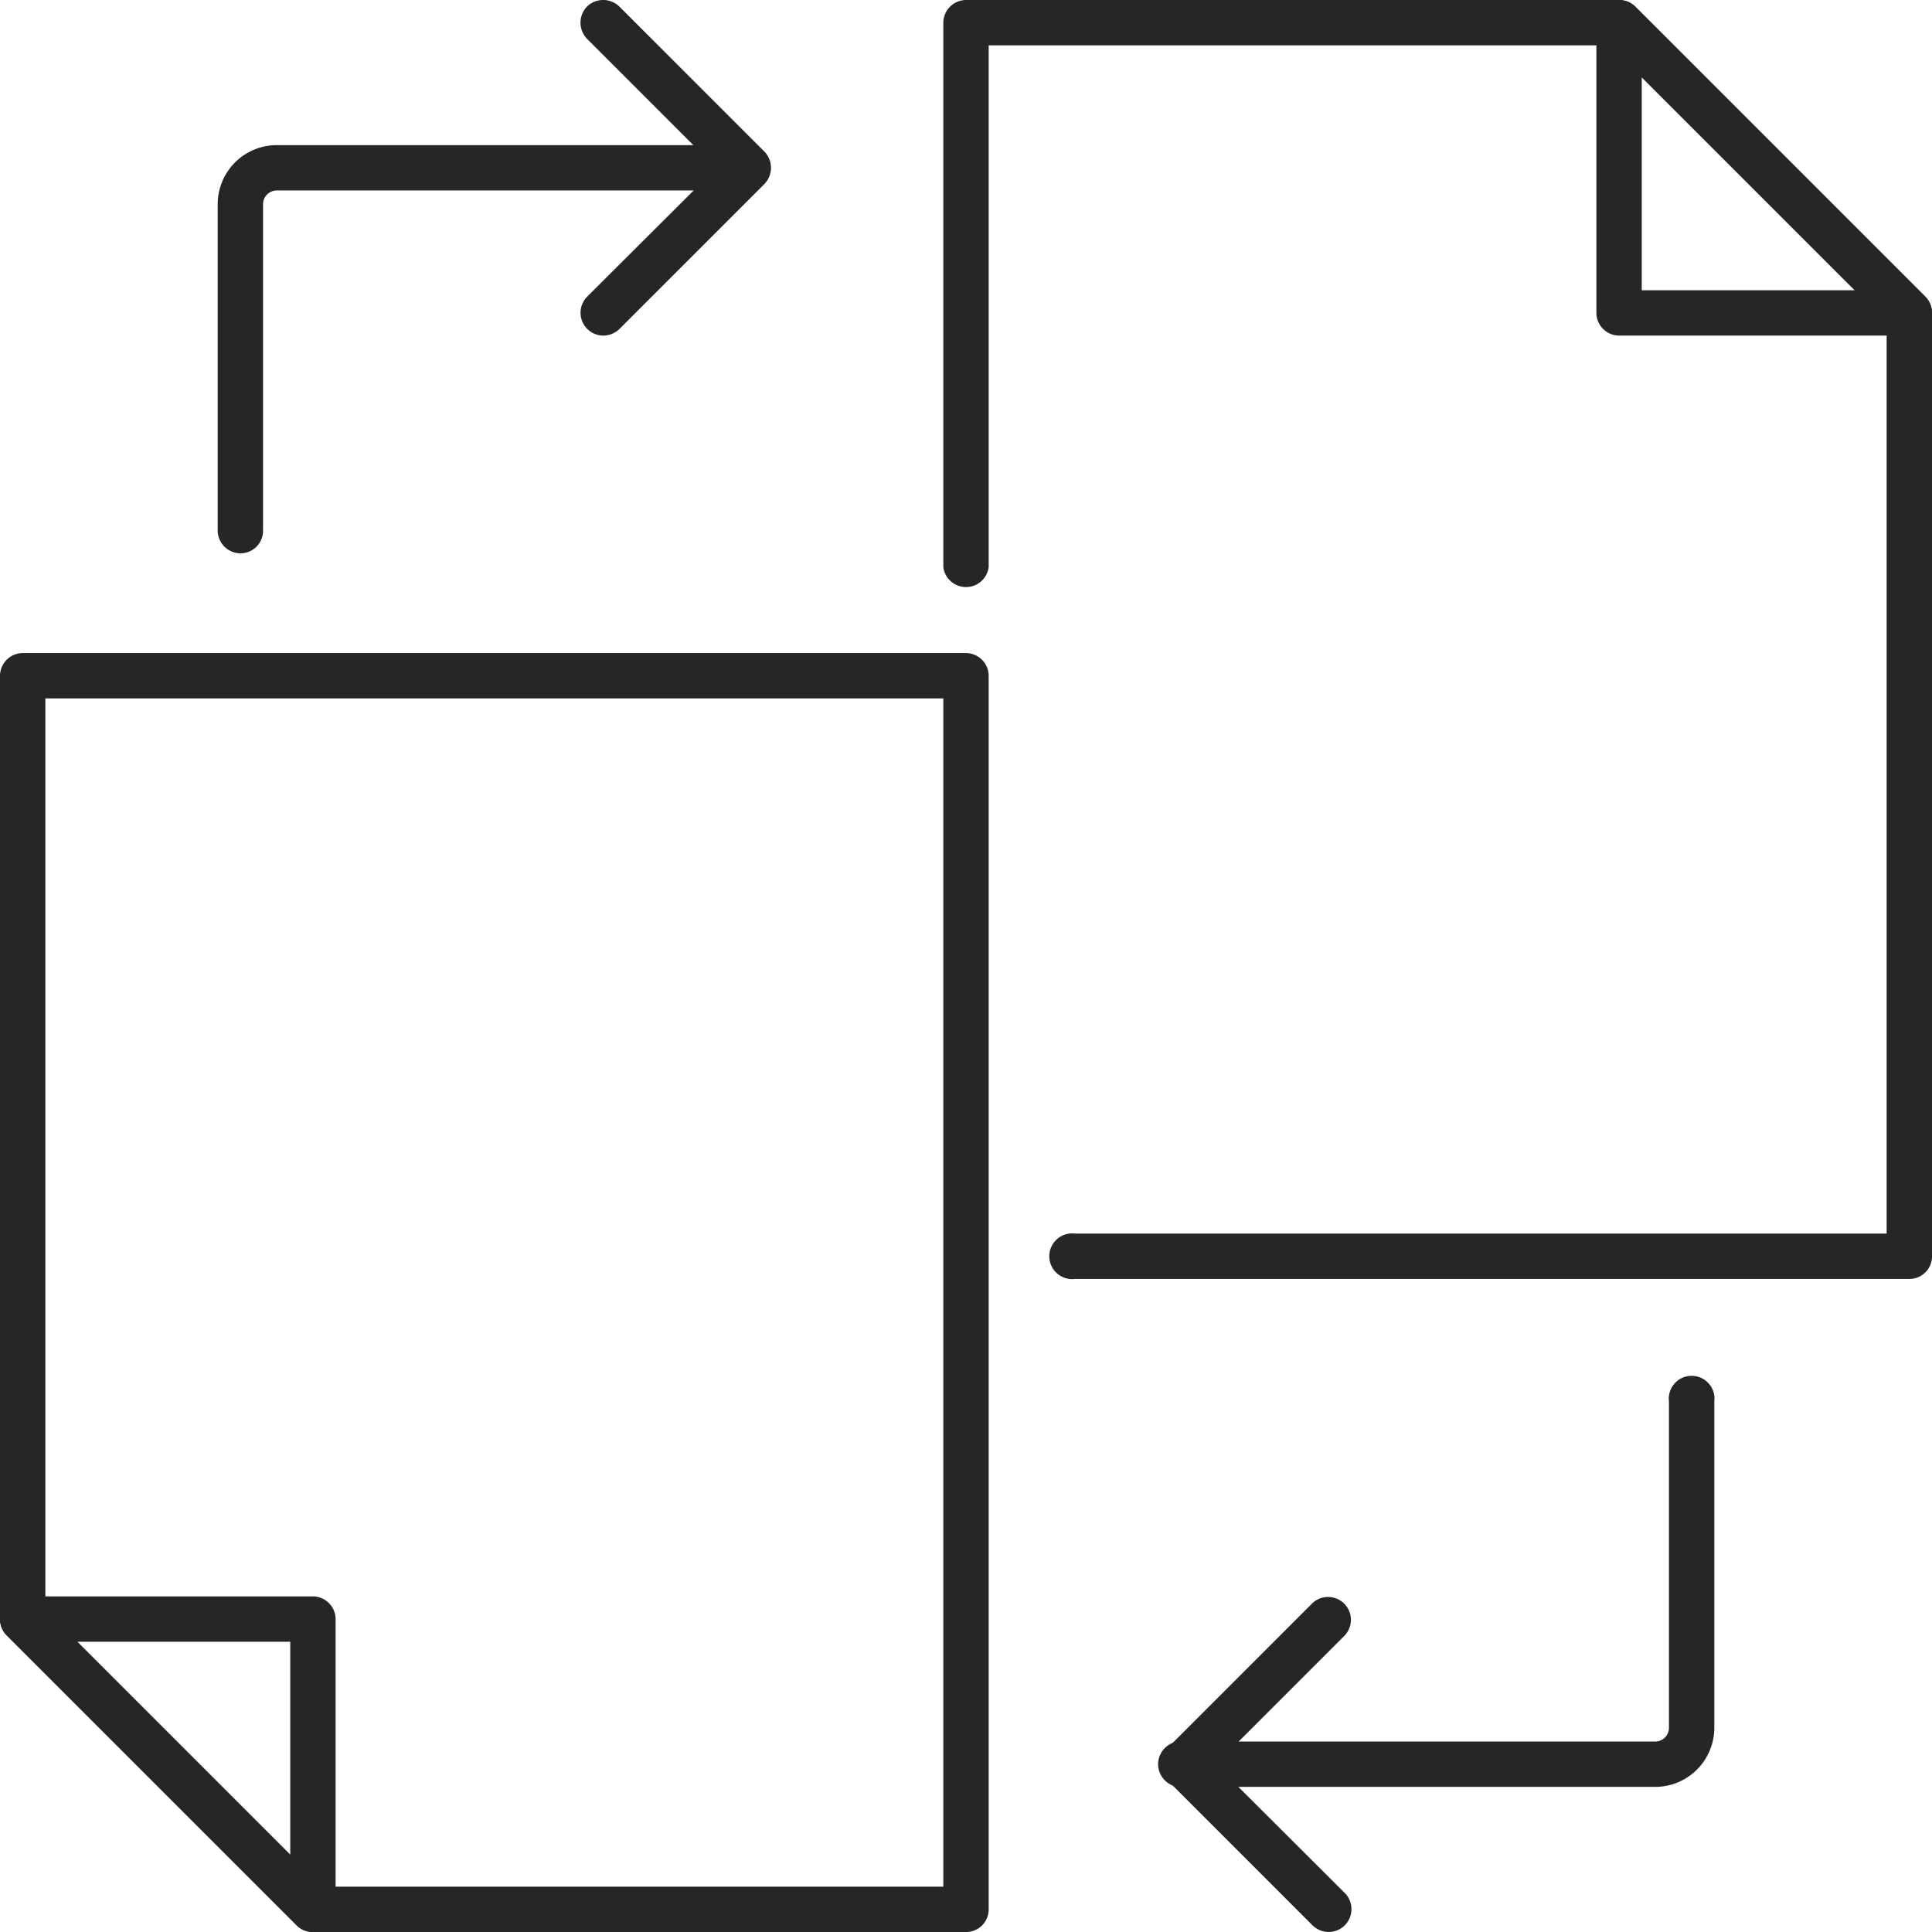 <svg xmlns="http://www.w3.org/2000/svg" viewBox="0 0 53.25 53.25"><defs><style>.cls-1{fill:#262626;}</style></defs><g id="Слой_2" data-name="Слой 2"><g id="Layer_1" data-name="Layer 1"><path class="cls-1" d="M52.63,35.25h-23a.63.63,0,1,1,0-1.25H52V8.88L44.37,1.25H27.25V15.63a.63.63,0,0,1-1.25,0V.63A.63.63,0,0,1,26.63,0h18a.67.67,0,0,1,.44.18l8,8a.67.67,0,0,1,.18.45v26A.62.62,0,0,1,52.63,35.25Z"/><path class="cls-1" d="M52.63,9.25h-8A.63.63,0,0,1,44,8.63v-8a.61.61,0,0,1,.39-.58.62.62,0,0,1,.68.13l8,8a.62.62,0,0,1,.13.68A.61.61,0,0,1,52.63,9.25ZM45.25,8h5.87L45.25,2.13Z"/><path class="cls-1" d="M26.63,53.25h-18a.63.63,0,0,1-.45-.18l-8-8A.67.67,0,0,1,0,44.63v-26A.63.63,0,0,1,.63,18h26a.63.63,0,0,1,.62.63v34A.62.62,0,0,1,26.63,53.25ZM8.88,52H26V19.25H1.25V44.37Z"/><path class="cls-1" d="M8.63,53.25a.63.63,0,0,1-.45-.18l-8-8a.62.62,0,0,1-.13-.68A.61.61,0,0,1,.63,44h8a.63.63,0,0,1,.62.63v8a.61.61,0,0,1-.39.57A.59.59,0,0,1,8.63,53.25Zm-6.5-8L8,51.12V45.25Z"/><path class="cls-1" d="M16.63,9.25a.63.63,0,0,1-.45-1.07l3.56-3.55L16.18,1.07a.64.64,0,0,1,0-.89.64.64,0,0,1,.89,0l4,4a.64.64,0,0,1,0,.89l-4,4A.64.64,0,0,1,16.63,9.25Z"/><path class="cls-1" d="M6.63,15.25A.63.63,0,0,1,6,14.63v-9A1.63,1.63,0,0,1,7.63,4h13a.63.63,0,0,1,0,1.25h-13a.38.38,0,0,0-.38.38v9A.62.62,0,0,1,6.63,15.25Z"/><path class="cls-1" d="M36.63,53.25a.64.64,0,0,1-.45-.18l-4-4a.64.64,0,0,1,0-.89l4-4a.63.63,0,0,1,.89.89l-3.56,3.56,3.56,3.55a.63.63,0,0,1-.44,1.07Z"/><path class="cls-1" d="M45.63,49.25h-13a.63.63,0,1,1,0-1.25h13a.38.38,0,0,0,.37-.37v-9a.63.63,0,1,1,1.25,0v9A1.63,1.63,0,0,1,45.63,49.25Z"/></g></g></svg>